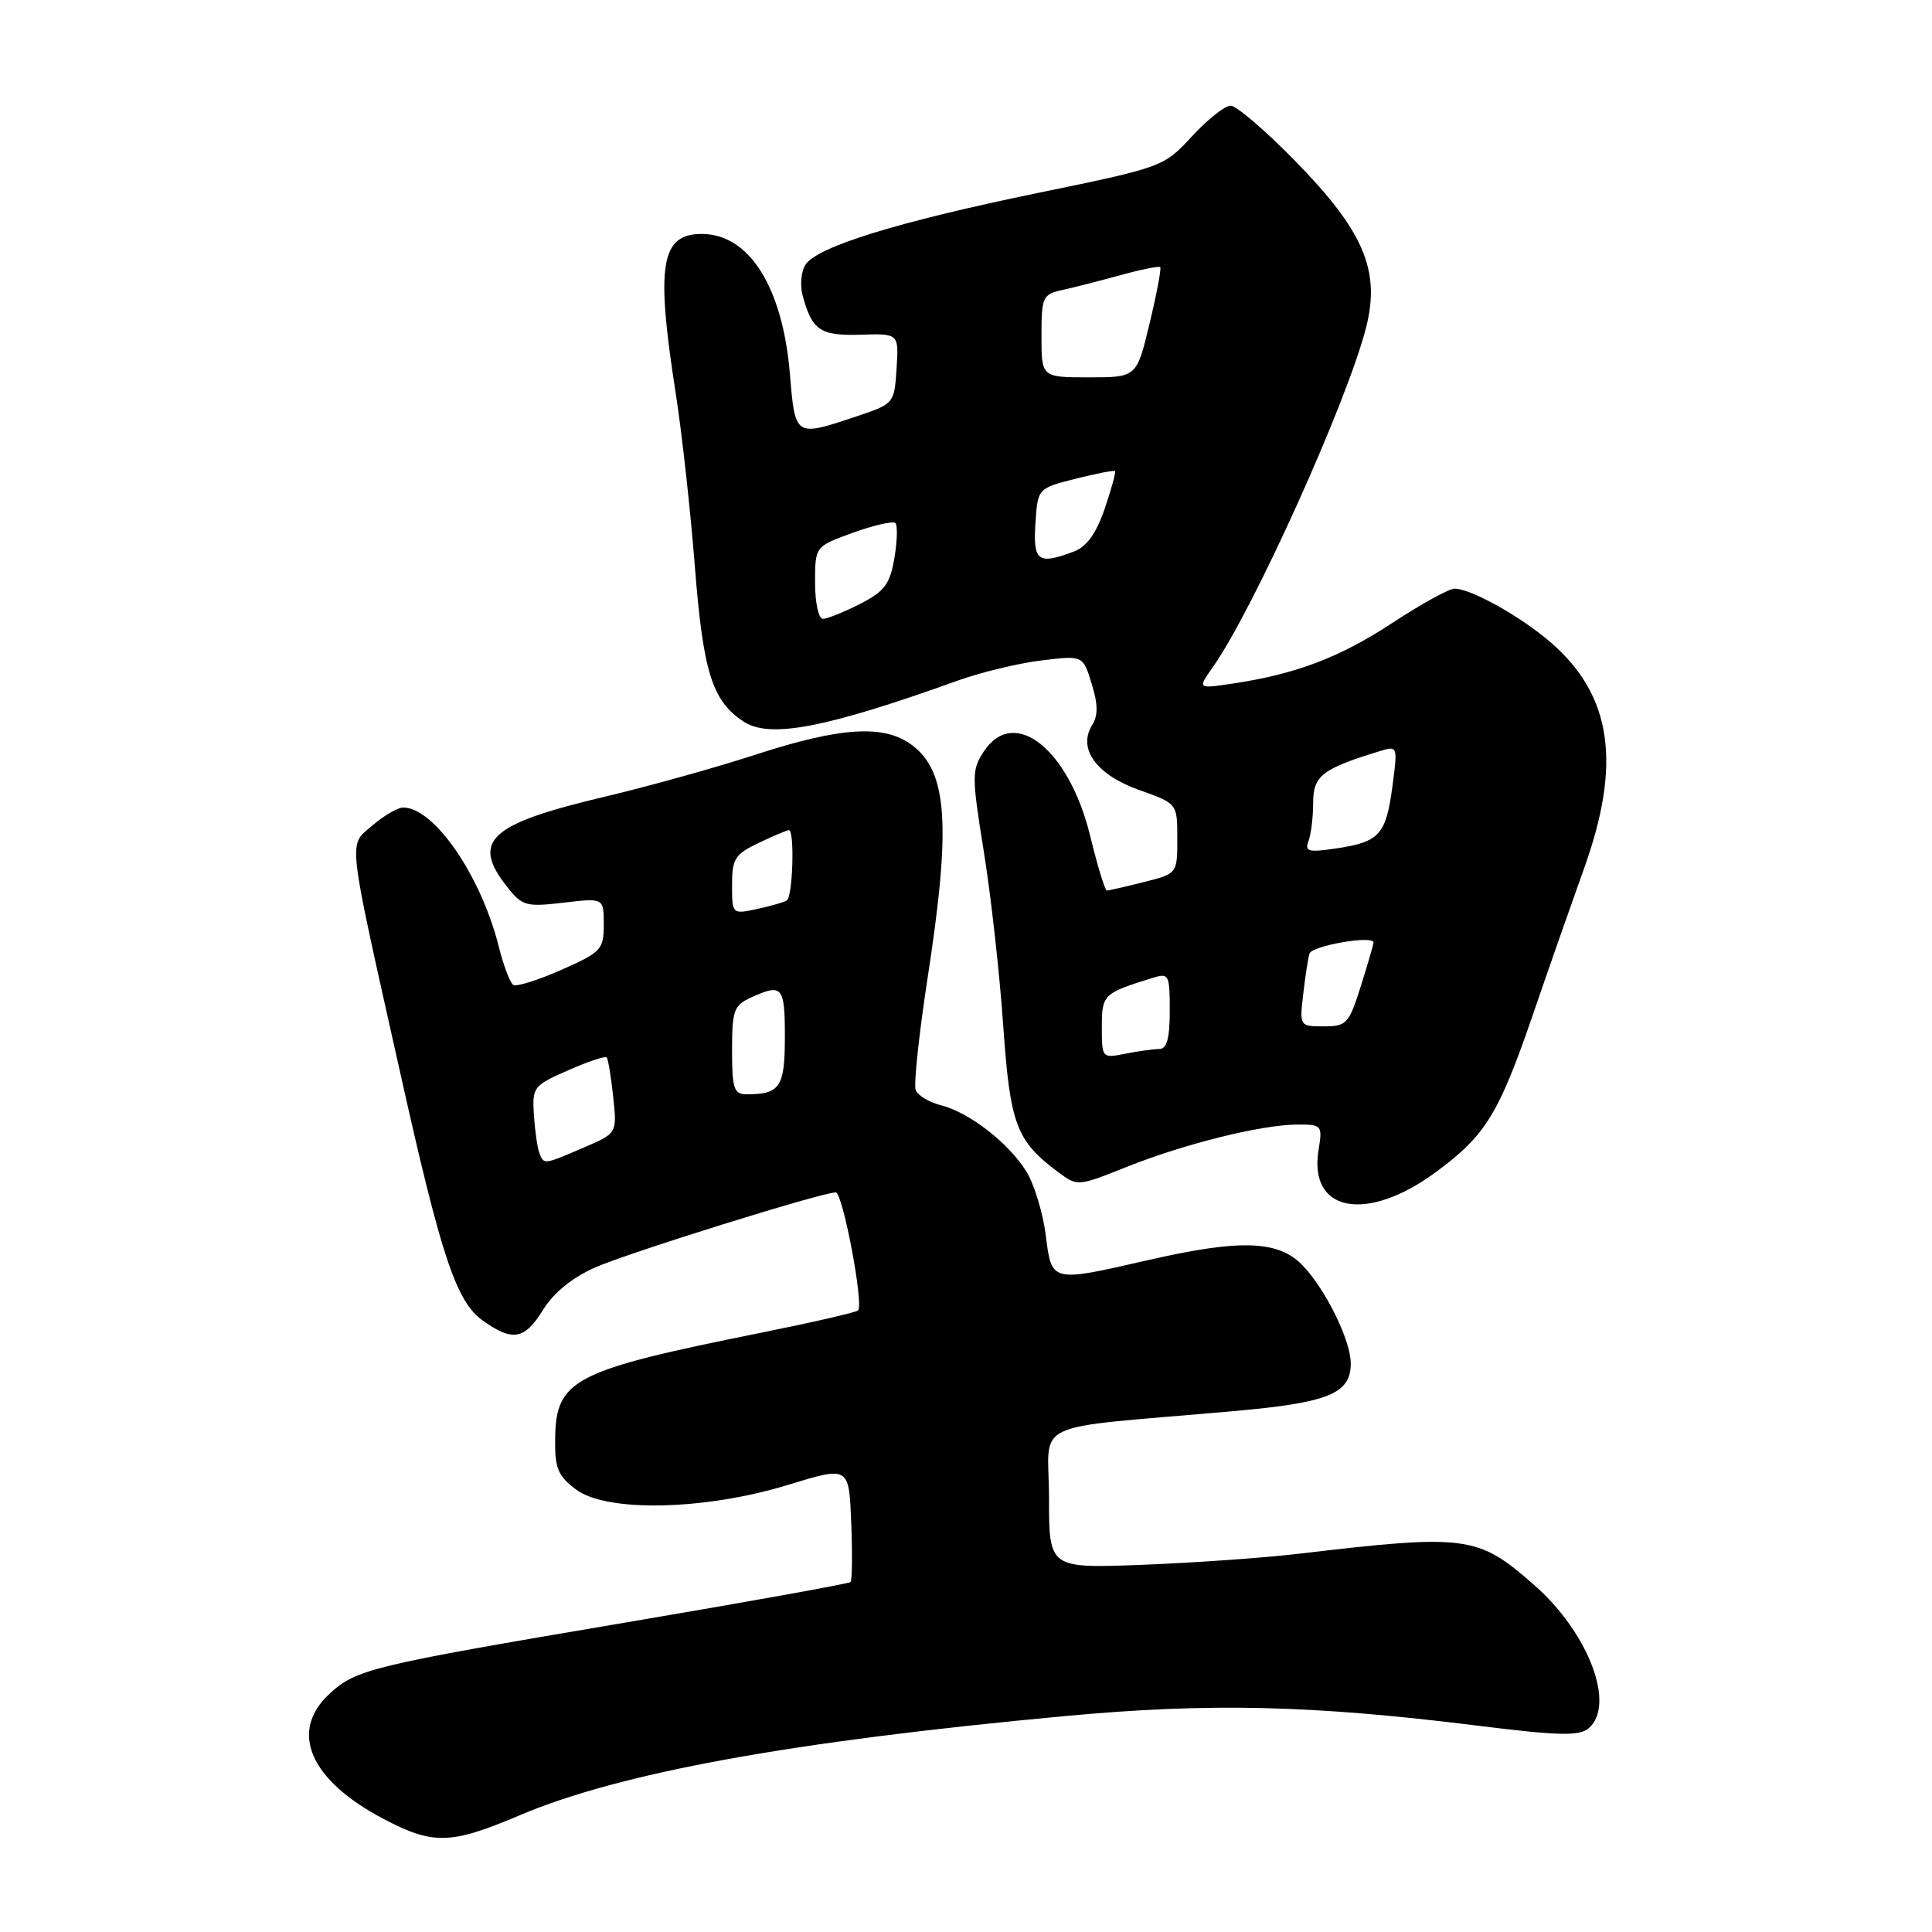 <?xml version="1.0" encoding="UTF-8" standalone="no"?>
<!DOCTYPE svg PUBLIC "-//W3C//DTD SVG 1.1//EN" "http://www.w3.org/Graphics/SVG/1.1/DTD/svg11.dtd" >
<svg xmlns="http://www.w3.org/2000/svg" xmlns:xlink="http://www.w3.org/1999/xlink" version="1.1" viewBox="0 0 256 256">
 <g >
 <path fill="currentColor"
d=" M 68.87 240.53 C 82.16 234.89 104.82 230.76 141.00 227.40 C 160.25 225.61 173.72 225.92 195.72 228.65 C 206.45 229.99 209.22 230.06 210.47 229.03 C 214.14 225.98 210.53 216.40 203.33 210.06 C 195.81 203.44 194.40 203.25 172.00 205.89 C 167.32 206.44 157.99 207.09 151.25 207.35 C 139.00 207.81 139.00 207.81 139.00 198.49 C 139.00 187.92 135.79 189.43 163.47 186.98 C 176.11 185.86 179.02 184.66 178.98 180.60 C 178.95 177.58 175.70 170.95 172.68 167.75 C 169.47 164.33 164.43 164.15 152.00 167.00 C 139.25 169.92 139.35 169.95 138.57 163.68 C 138.20 160.76 137.06 156.99 136.04 155.30 C 133.73 151.51 128.44 147.39 124.67 146.45 C 123.11 146.06 121.61 145.15 121.33 144.43 C 121.06 143.70 121.77 137.03 122.91 129.59 C 126.04 109.33 125.56 102.25 120.82 98.71 C 117.14 95.97 111.41 96.32 100.10 100.00 C 94.93 101.69 85.94 104.19 80.13 105.57 C 64.83 109.18 62.40 111.42 67.17 117.48 C 69.19 120.05 69.69 120.19 74.67 119.61 C 80.00 118.98 80.00 118.98 80.00 122.50 C 80.00 125.82 79.67 126.17 74.39 128.51 C 71.31 129.87 68.44 130.77 68.02 130.51 C 67.59 130.25 66.72 127.95 66.08 125.39 C 63.71 115.99 57.52 107.00 53.42 107.00 C 52.70 107.00 50.86 108.08 49.33 109.39 C 46.11 112.16 45.89 110.23 53.11 142.50 C 58.50 166.63 60.46 172.48 63.98 174.99 C 67.94 177.81 69.52 177.52 71.99 173.51 C 73.36 171.30 75.85 169.28 78.82 167.96 C 83.25 166.00 108.89 158.00 110.74 158.00 C 111.67 158.00 114.48 172.86 113.70 173.64 C 113.44 173.89 107.67 175.22 100.87 176.59 C 75.90 181.61 73.66 182.77 73.56 190.66 C 73.51 194.56 73.92 195.56 76.33 197.37 C 80.39 200.42 93.45 200.13 104.50 196.73 C 112.50 194.28 112.50 194.28 112.79 201.76 C 112.96 205.88 112.91 209.42 112.70 209.63 C 112.49 209.84 99.08 212.26 82.91 214.99 C 49.06 220.72 47.19 221.17 43.64 224.46 C 38.26 229.45 41.07 235.90 50.85 241.03 C 57.42 244.48 59.72 244.41 68.87 240.53 Z  M 190.20 155.35 C 196.80 150.51 198.56 147.67 203.01 134.75 C 205.13 128.56 208.25 119.67 209.92 115.00 C 214.87 101.20 213.58 92.23 205.63 85.25 C 201.70 81.80 194.95 78.00 192.74 78.00 C 192.01 78.00 188.32 80.03 184.54 82.51 C 177.53 87.12 171.76 89.31 163.38 90.57 C 158.67 91.28 158.67 91.28 160.71 88.39 C 166.05 80.84 178.59 53.05 181.03 43.33 C 182.93 35.81 180.68 30.57 171.54 21.25 C 167.63 17.26 163.82 14.00 163.06 14.00 C 162.31 14.00 160.00 15.83 157.94 18.07 C 154.20 22.11 154.09 22.16 137.51 25.57 C 118.91 29.40 108.21 32.71 106.71 35.10 C 106.16 35.98 105.99 37.77 106.34 39.10 C 107.59 43.77 108.66 44.51 114.02 44.35 C 119.10 44.19 119.10 44.19 118.80 48.85 C 118.50 53.47 118.46 53.51 113.50 55.17 C 105.29 57.91 105.37 57.96 104.66 49.48 C 103.69 38.01 99.26 31.00 92.98 31.00 C 87.56 31.00 86.88 35.13 89.52 52.00 C 90.34 57.23 91.48 67.53 92.06 74.91 C 93.17 89.09 94.36 92.88 98.54 95.62 C 102.01 97.89 109.42 96.47 127.00 90.15 C 130.03 89.07 134.97 87.88 138.00 87.51 C 143.50 86.84 143.50 86.84 144.65 90.59 C 145.50 93.32 145.51 94.81 144.71 96.09 C 142.77 99.21 145.28 102.66 150.95 104.68 C 156.00 106.47 156.00 106.47 156.00 111.12 C 156.00 115.76 156.00 115.76 151.56 116.88 C 149.11 117.50 146.91 118.00 146.66 118.00 C 146.42 118.00 145.42 114.74 144.45 110.75 C 141.64 99.24 134.35 93.48 130.35 99.59 C 128.75 102.03 128.75 102.81 130.36 112.84 C 131.31 118.70 132.46 129.07 132.93 135.87 C 133.85 149.02 134.64 151.15 140.20 155.30 C 142.77 157.22 142.81 157.21 149.27 154.63 C 156.91 151.57 167.12 149.04 171.88 149.01 C 175.17 149.00 175.25 149.09 174.71 152.41 C 173.38 160.60 181.07 162.06 190.20 155.35 Z  M 71.46 152.75 C 71.20 152.06 70.88 149.79 70.74 147.70 C 70.51 144.06 70.69 143.83 75.28 141.82 C 77.90 140.66 80.21 139.90 80.39 140.11 C 80.58 140.32 80.97 142.68 81.25 145.33 C 81.77 150.17 81.77 150.17 77.30 152.08 C 72.01 154.35 72.07 154.35 71.46 152.75 Z  M 97.00 139.16 C 97.00 133.87 97.24 133.21 99.55 132.16 C 103.66 130.29 104.00 130.68 104.00 137.39 C 104.00 144.05 103.37 145.00 98.92 145.00 C 97.25 145.00 97.00 144.25 97.00 139.16 Z  M 97.00 117.26 C 97.00 113.79 97.38 113.19 100.53 111.69 C 102.48 110.76 104.28 110.00 104.53 110.00 C 105.32 110.00 105.05 118.85 104.25 119.32 C 103.84 119.57 102.04 120.08 100.25 120.46 C 97.02 121.15 97.00 121.13 97.00 117.26 Z  M 146.00 136.10 C 146.00 131.78 146.17 131.61 152.75 129.57 C 154.88 128.90 155.00 129.14 155.00 133.93 C 155.00 137.57 154.61 139.00 153.62 139.00 C 152.87 139.00 150.84 139.28 149.12 139.62 C 146.03 140.24 146.00 140.21 146.00 136.10 Z  M 172.68 131.75 C 172.95 129.41 173.32 126.99 173.51 126.36 C 173.82 125.31 182.00 123.89 182.00 124.89 C 182.00 125.13 181.24 127.73 180.32 130.66 C 178.74 135.66 178.43 136.00 175.41 136.00 C 172.21 136.00 172.19 135.97 172.68 131.75 Z  M 173.38 111.45 C 173.72 110.56 174.00 108.28 174.00 106.37 C 174.00 102.79 175.20 101.86 182.86 99.52 C 185.19 98.81 185.21 98.86 184.51 104.15 C 183.66 110.59 182.79 111.56 177.13 112.41 C 173.37 112.97 172.85 112.84 173.38 111.45 Z  M 108.00 77.20 C 108.00 72.40 108.00 72.40 113.05 70.58 C 115.83 69.58 118.35 69.01 118.65 69.31 C 118.95 69.62 118.89 71.71 118.51 73.96 C 117.92 77.41 117.21 78.36 113.95 80.03 C 111.82 81.11 109.61 82.00 109.04 82.00 C 108.46 82.00 108.00 79.86 108.00 77.20 Z  M 137.20 69.36 C 137.50 64.71 137.50 64.71 142.50 63.44 C 145.25 62.75 147.61 62.29 147.75 62.42 C 147.88 62.55 147.27 64.79 146.38 67.40 C 145.26 70.67 144.01 72.43 142.32 73.07 C 137.56 74.88 136.87 74.38 137.20 69.36 Z  M 138.00 44.52 C 138.00 39.35 138.16 39.00 140.75 38.43 C 142.26 38.10 145.73 37.21 148.46 36.46 C 151.19 35.71 153.57 35.23 153.74 35.40 C 153.90 35.57 153.27 38.93 152.33 42.85 C 150.61 50.00 150.61 50.00 144.31 50.00 C 138.00 50.00 138.00 50.00 138.00 44.52 Z "/>
</g>
</svg>